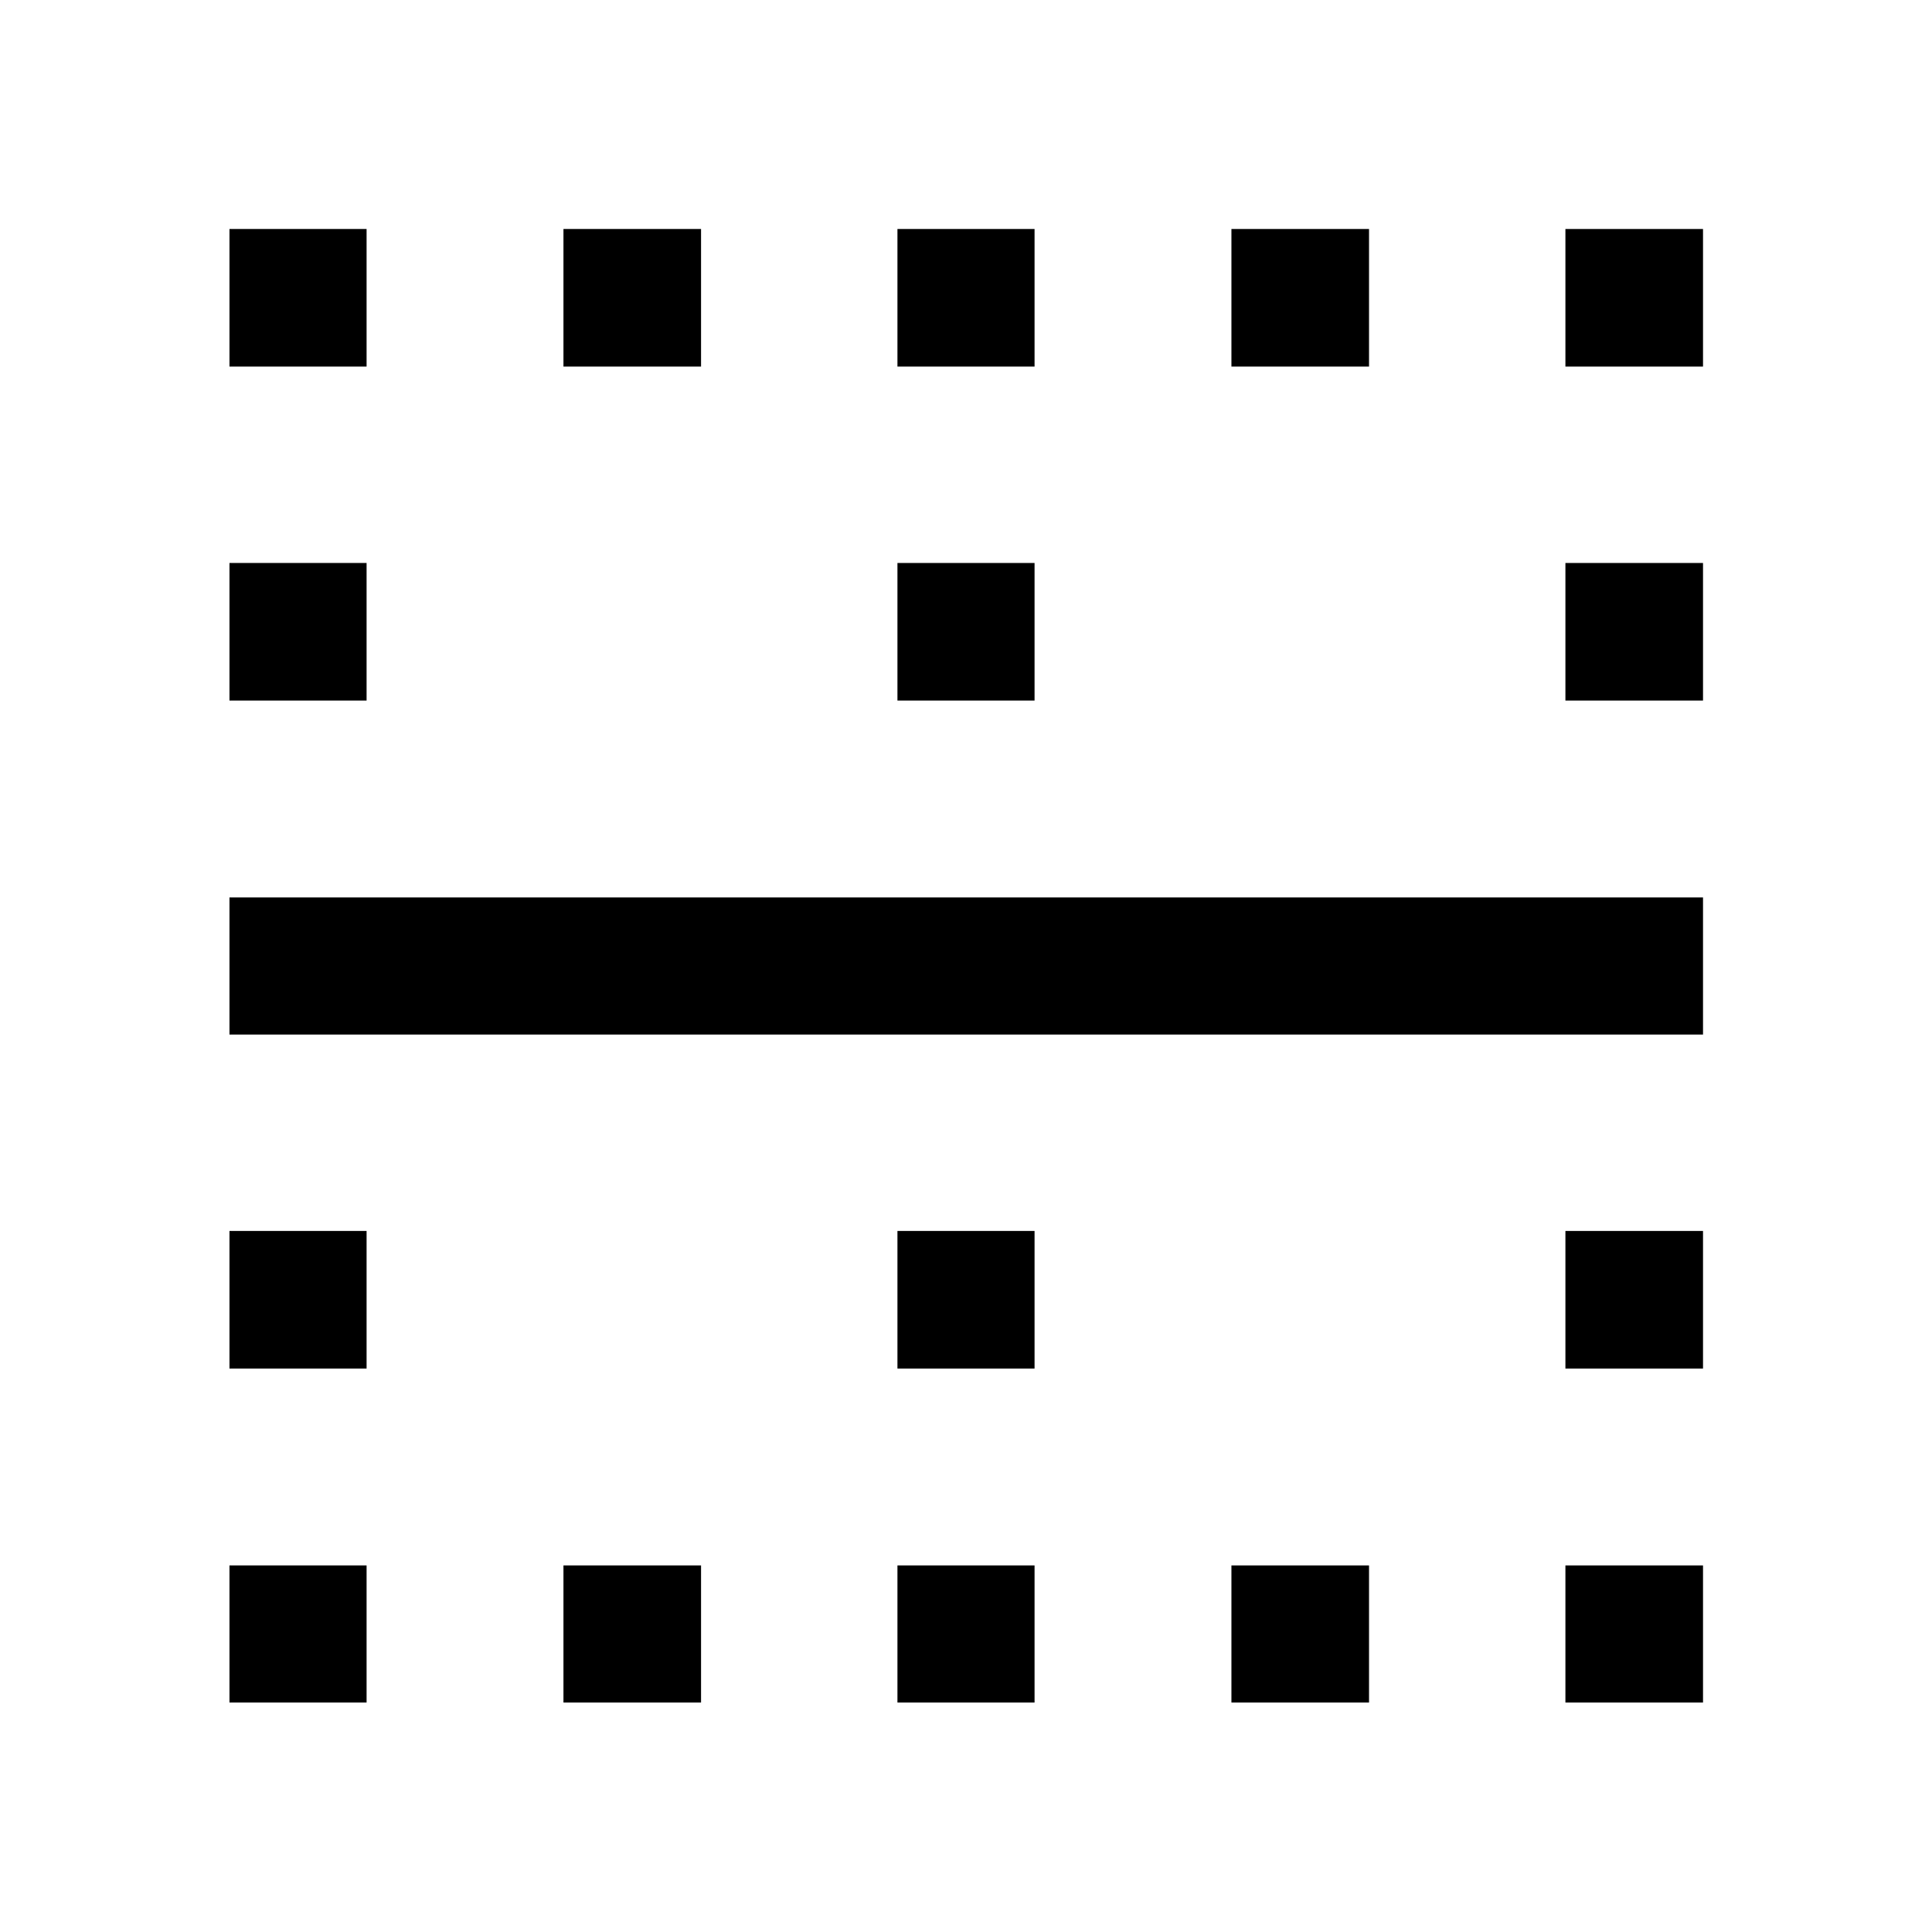 <svg xmlns="http://www.w3.org/2000/svg" width="48" height="48" viewBox="0 -960 960 960"><path d="M114.022-114.022v-68.13h68.13v68.13h-68.13Zm0-165.956v-68.37h68.13v68.37h-68.13Zm0-165.957v-68.13h732.196v68.13H114.022Zm0-165.956v-68.37h68.13v68.37h-68.13Zm0-165.957v-68.37h68.13v68.37h-68.13Zm165.956 663.826v-68.13h68.37v68.13h-68.37Zm0-663.826v-68.37h68.37v68.37h-68.37Zm165.957 663.826v-68.13h68.13v68.13h-68.13Zm0-165.956v-68.37h68.13v68.37h-68.13Zm0-331.913v-68.37h68.13v68.37h-68.13Zm0-165.957v-68.37h68.13v68.37h-68.13Zm165.956 663.826v-68.13h68.37v68.13h-68.37Zm0-663.826v-68.37h68.37v68.37h-68.37Zm165.957 663.826v-68.13h68.37v68.13h-68.37Zm0-165.956v-68.37h68.37v68.37h-68.37Zm0-331.913v-68.37h68.37v68.37h-68.37Zm0-165.957v-68.37h68.37v68.37h-68.37Z"/></svg>